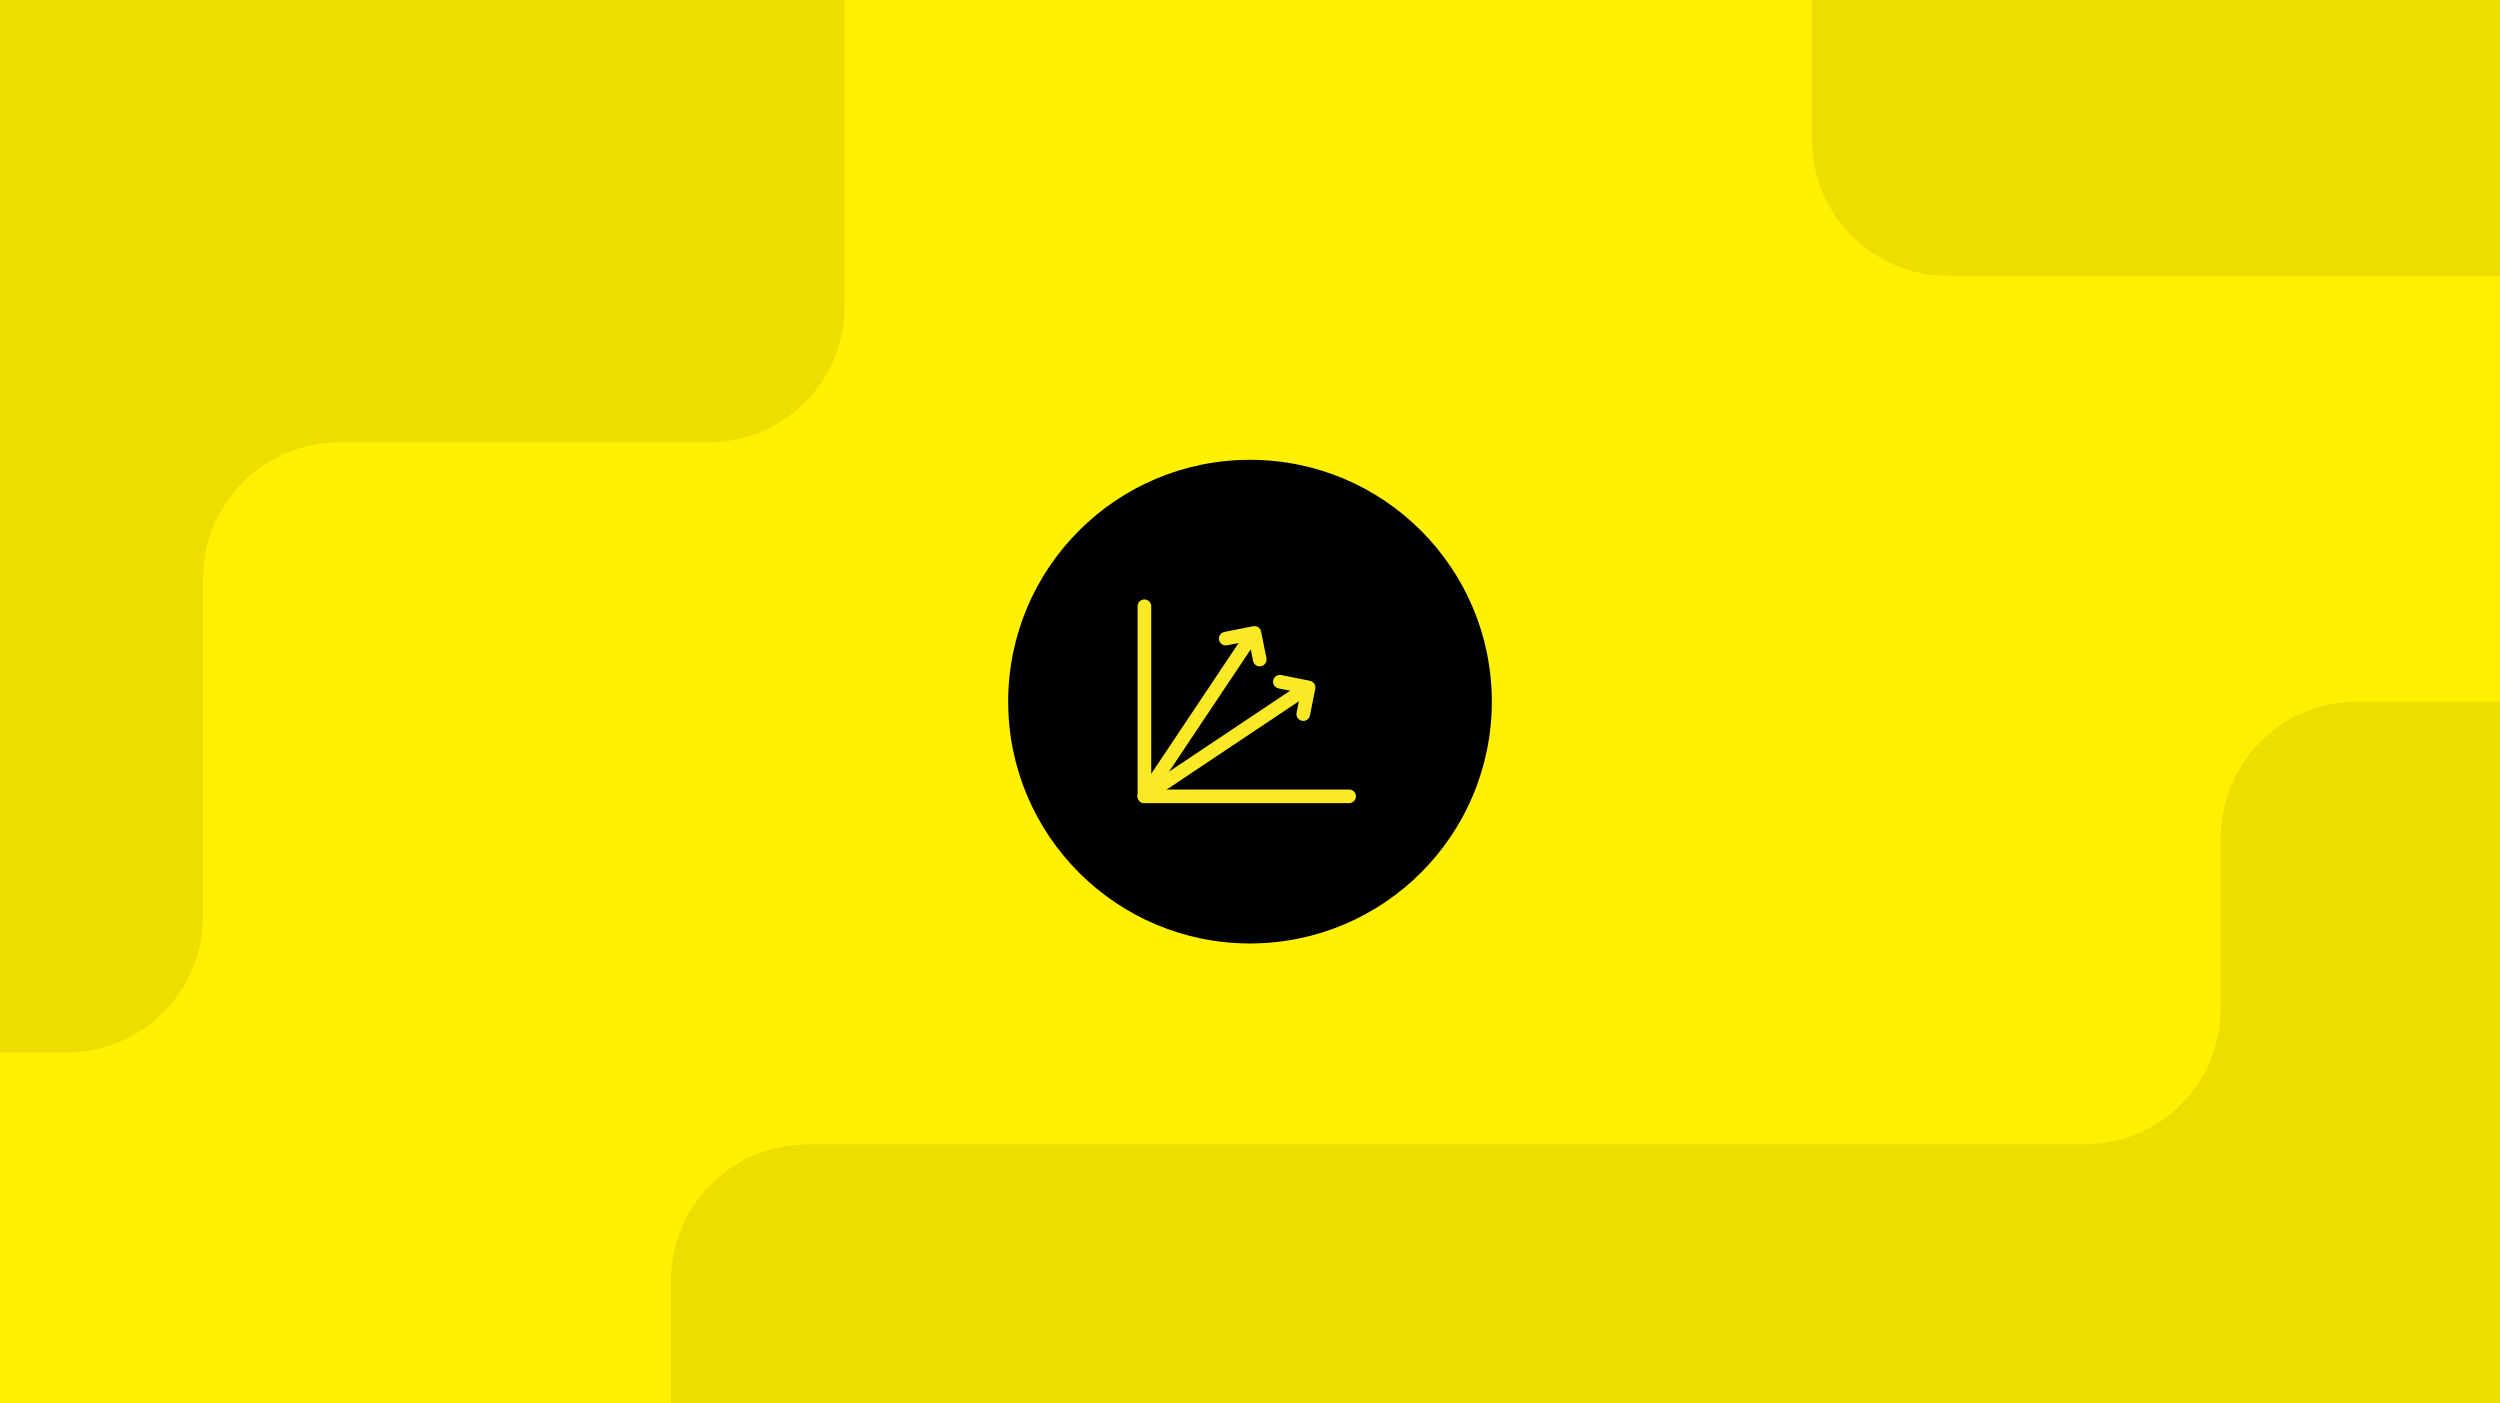 <svg width="367" height="206" viewBox="0 0 367 206" fill="none" xmlns="http://www.w3.org/2000/svg">
<rect x="0" y="0" width="367" height="206" fill="#808080" stroke="none"/>
<g clip-path="url(#clip0_4405_8868)">
<rect width="367" height="206" fill="#FFF100"/>
<path d="M29.798 84.938V134.5C29.798 145.546 20.844 154.5 9.798 154.5H-40V-56H104C115.046 -56 124 -47.046 124 -36V44.938C124 55.983 115.046 64.938 104 64.938H49.798C38.752 64.938 29.798 73.892 29.798 84.938Z" fill="#EDDE00"/>
<path d="M266 20.5V-12H493V101.5H409C397.954 101.5 389 92.546 389 81.5V60.5C389 49.454 380.046 40.5 369 40.5H286C274.954 40.5 266 31.546 266 20.5Z" fill="#EDDE00"/>
<path d="M98.5 188V254.5H380V103H346C334.954 103 326 111.954 326 123V148C326 159.046 317.046 168 306 168H118.5C107.454 168 98.5 176.954 98.5 188Z" fill="#EDDE00"/>
<circle cx="183.5" cy="103" r="35.5" fill="black"/>
<g clip-path="url(#clip1_4405_8868)">
<path d="M198.05 116.9H168V89" stroke="#FAEA25" stroke-width="2" stroke-linecap="round" stroke-linejoin="round"/>
<path d="M179.94 93.75L184.15 92.91L184.93 96.82" stroke="#FAEA25" stroke-width="2" stroke-linecap="round" stroke-linejoin="round"/>
<path d="M168 116.89L183.5 93.69" stroke="#FAEA25" stroke-width="2" stroke-linecap="round" stroke-linejoin="round"/>
<path d="M187.89 100.08L192.1 100.92L191.32 104.83" stroke="#FAEA25" stroke-width="2" stroke-linecap="round" stroke-linejoin="round"/>
<path d="M168 116.89L191.2 101.39" stroke="#FAEA25" stroke-width="2" stroke-linecap="round" stroke-linejoin="round"/>
</g>
</g>
<defs>
<clipPath id="clip0_4405_8868">
<rect width="367" height="206" fill="white"/>
</clipPath>
<clipPath id="clip1_4405_8868">
<rect width="32.05" height="29.9" fill="white" transform="translate(167 88)"/>
</clipPath>
</defs>
</svg>
